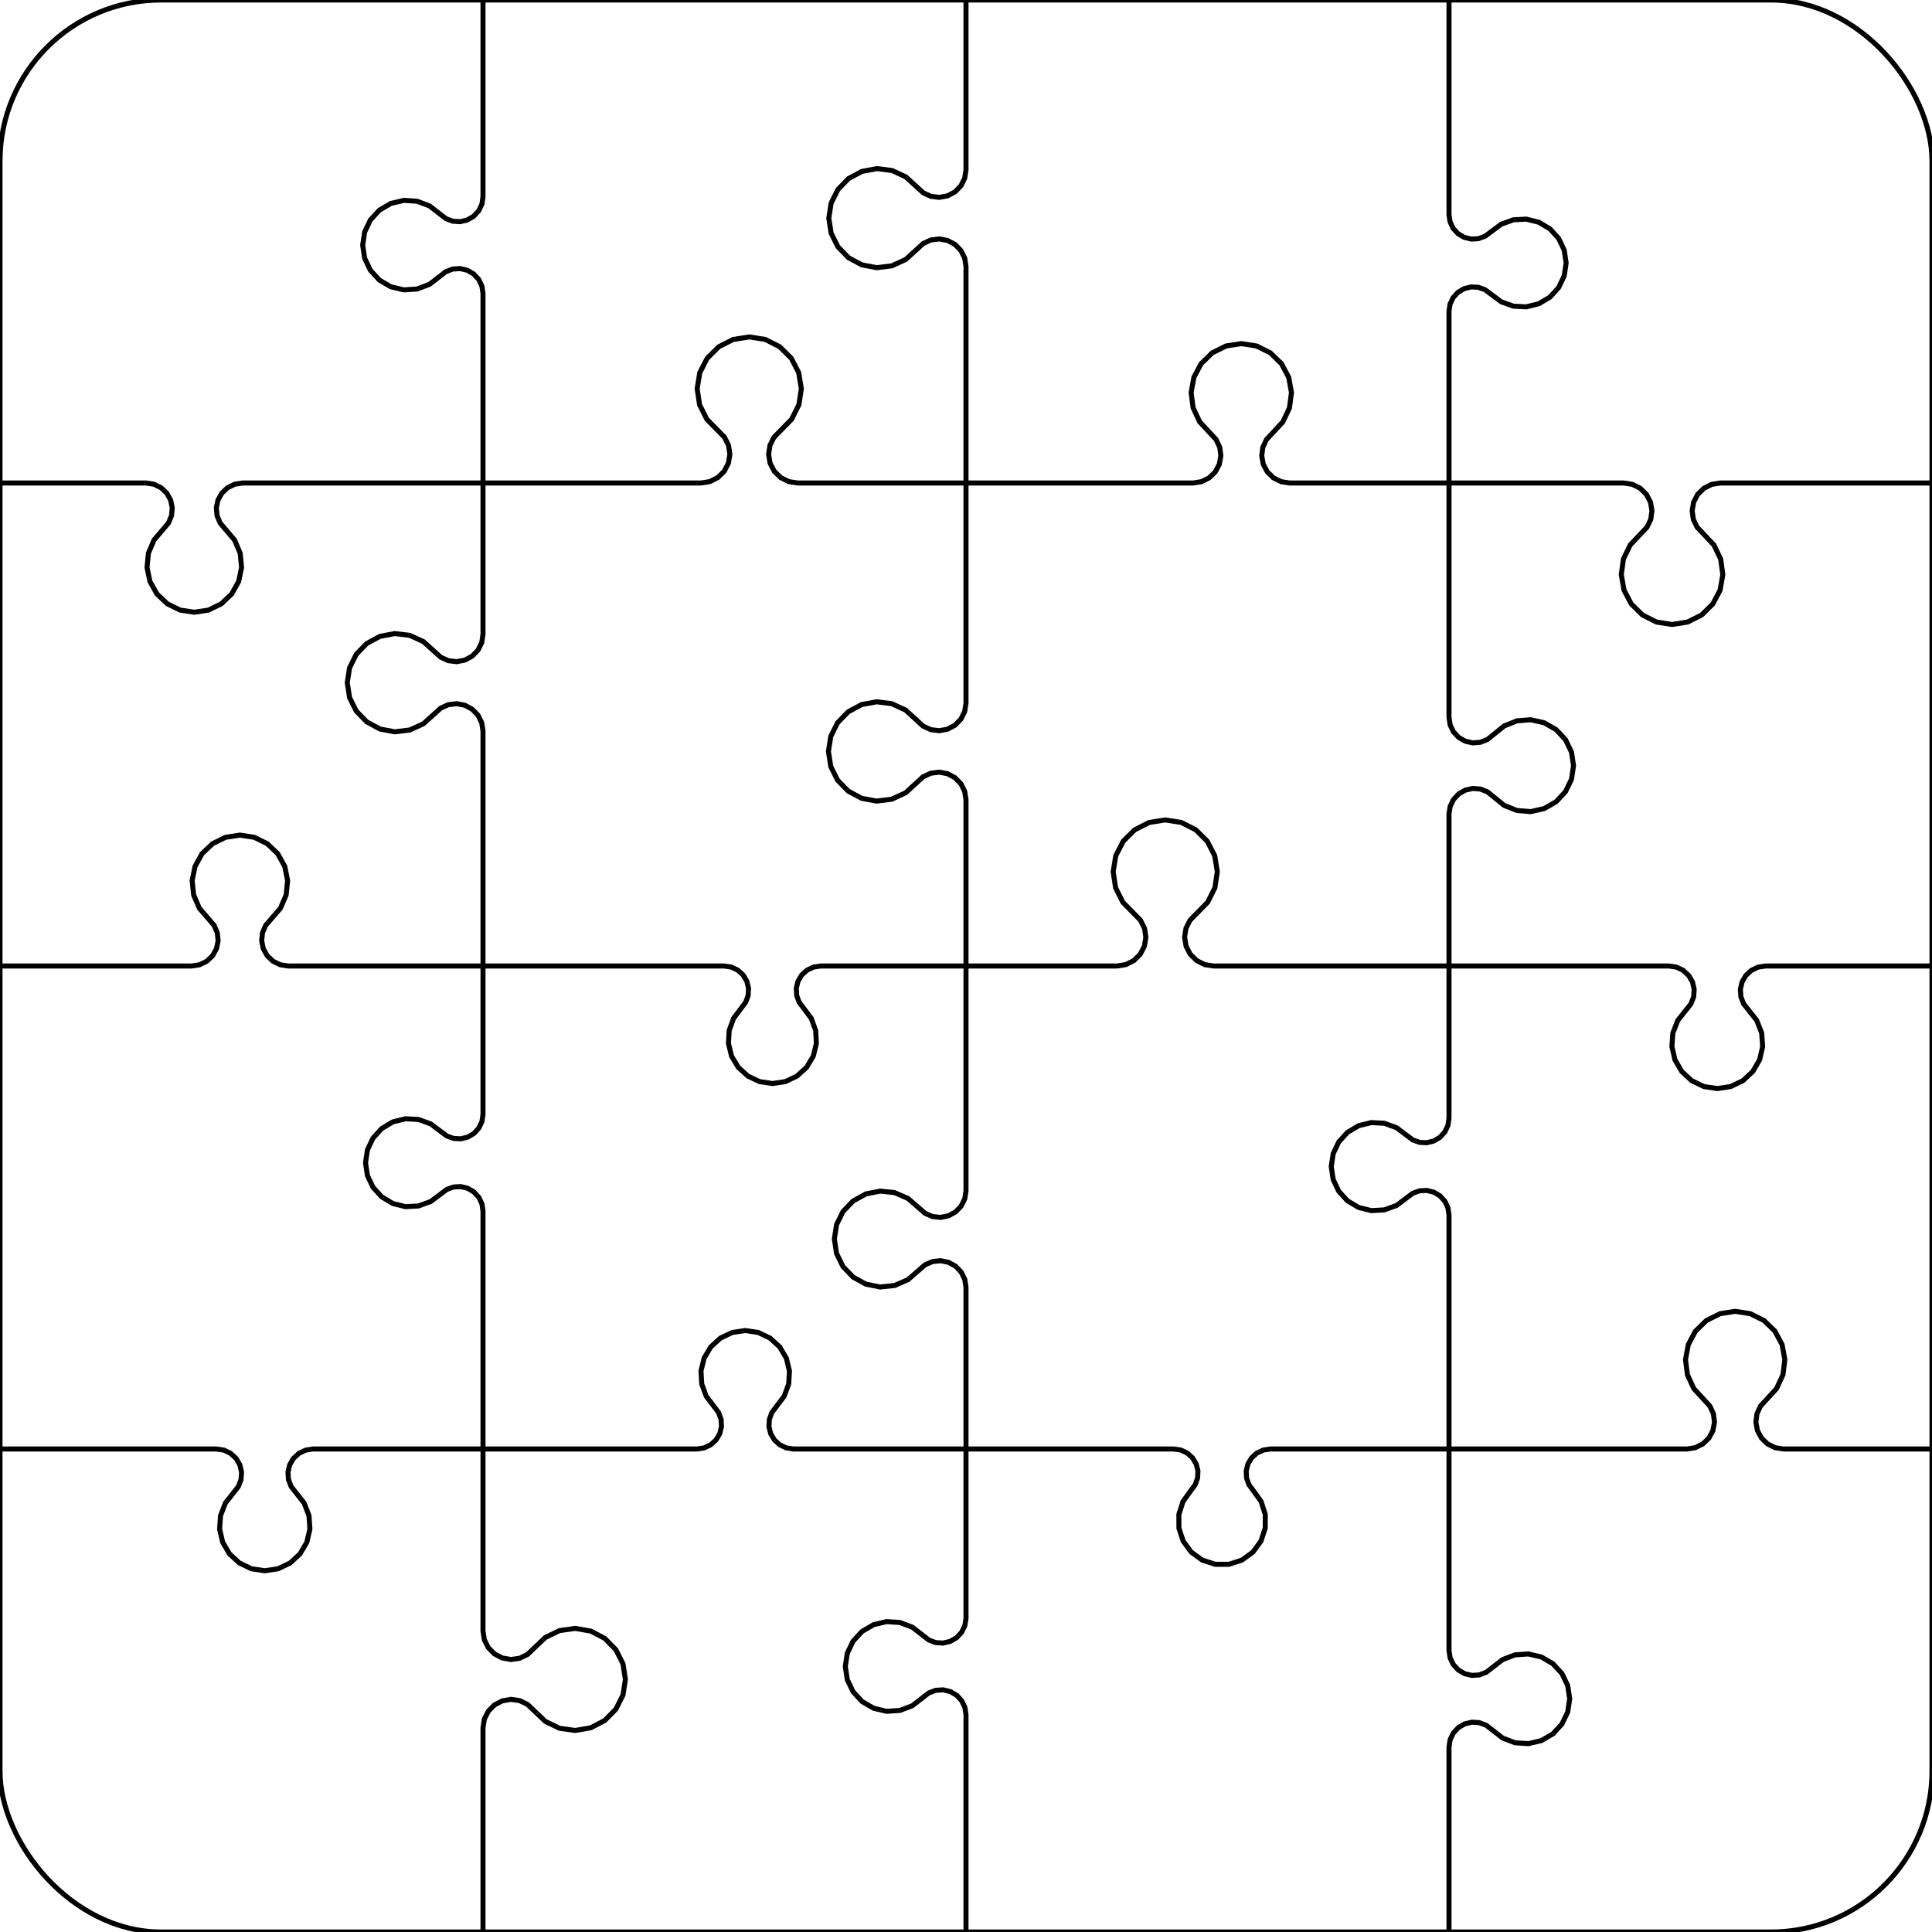 <?xml version="1.0" encoding="utf-8"?>
<!DOCTYPE svg PUBLIC "-//W3C//DTD SVG 1.0//EN" "http://www.w3.org/TR/2001/REC-SVG-20010904/DTD/svg10.dtd">
<svg xmlns="http://www.w3.org/2000/svg" width="384" height="384" overflow="visible">
    <g id="Layer_1">
        <rect x="0" y="0" rx="32" ry="32" width="384" height="384" fill="none" stroke="#000000"/>
        <polyline fill="none" stroke="#000000" stroke-width="1" points="  0,96 29.018,96 29.018,96 30.579,96.239 31.998,96.933 33.145,98.019 33.915,99.398 34.238,100.944 34.085,102.516 33.469,103.971 32.446,105.175 32.446,105.175 30.606,107.342 29.498,109.96 29.221,112.79 29.803,115.573 31.189,118.055 33.253,120.01 35.807,121.26 38.618,121.689 41.428,121.26 43.982,120.01 46.047,118.055 47.433,115.573 48.014,112.79 47.738,109.96 46.629,107.342 44.789,105.175 44.789,105.175 43.767,103.971 43.151,102.516 42.998,100.944 43.321,99.398 44.091,98.019 45.238,96.933 46.656,96.239 48.218,96 48.218,96 96,96 "/>
        <polyline fill="none" stroke="#000000" stroke-width="1" points="  96,96 139.317,96 139.317,96 141.087,95.721 142.686,94.91 143.957,93.647 144.778,92.054 145.068,90.286 144.801,88.514 144,86.91 142.746,85.631 142.746,85.631 140.487,83.328 139.047,80.442 138.565,77.252 139.088,74.069 140.565,71.201 142.854,68.928 145.731,67.469 148.917,66.966 152.103,67.469 154.98,68.928 157.269,71.201 158.746,74.069 159.269,77.252 158.787,80.442 157.347,83.328 155.089,85.631 155.089,85.631 153.834,86.91 153.034,88.514 152.766,90.286 153.056,92.054 153.877,93.647 155.149,94.91 156.747,95.721 158.517,96 158.517,96 192,96 "/>
        <polyline fill="none" stroke="#000000" stroke-width="1" points="  192,96 237.117,96 237.117,96 238.804,95.737 240.33,94.973 241.552,93.781 242.353,92.273 242.657,90.593 242.435,88.9 241.708,87.355 240.545,86.105 240.545,86.105 238.453,83.855 237.145,81.074 236.745,78.027 237.292,75.003 238.733,72.289 240.932,70.142 243.68,68.767 246.717,68.294 249.753,68.767 252.501,70.142 254.7,72.289 256.142,75.003 256.689,78.027 256.289,81.074 254.981,83.855 252.888,86.105 252.888,86.105 251.726,87.355 250.999,88.9 250.777,90.593 251.081,92.273 251.881,93.781 253.103,94.973 254.63,95.737 256.317,96 256.317,96 288,96 "/>
        <polyline fill="none" stroke="#000000" stroke-width="1" points="  288,96 322.733,96 322.733,96 324.446,96.268 325.995,97.046 327.232,98.261 328.039,99.795 328.339,101.503 328.103,103.22 327.353,104.783 326.162,106.043 326.162,106.043 324.017,108.31 322.668,111.123 322.243,114.215 322.783,117.288 324.235,120.05 326.462,122.236 329.25,123.637 332.333,124.12 335.416,123.637 338.204,122.236 340.431,120.05 341.884,117.288 342.423,114.215 341.998,111.123 340.649,108.31 338.505,106.043 338.505,106.043 337.313,104.783 336.564,103.22 336.328,101.503 336.627,99.795 337.434,98.261 338.671,97.046 340.22,96.268 341.933,96 341.933,96 384,96 "/>
        <polyline fill="none" stroke="#000000" stroke-width="1" points="  0,192 38.08,192 38.08,192 39.662,191.757 41.098,191.052 42.257,189.949 43.032,188.549 43.352,186.981 43.188,185.389 42.554,183.92 41.509,182.708 41.509,182.708 39.628,180.527 38.487,177.882 38.191,175.017 38.767,172.195 40.162,169.675 42.248,167.689 44.833,166.42 47.68,165.983 50.527,166.42 53.113,167.689 55.199,169.675 56.594,172.195 57.17,175.017 56.874,177.882 55.733,180.527 53.852,182.708 53.852,182.708 52.807,183.92 52.173,185.389 52.008,186.981 52.328,188.549 53.103,189.949 54.262,191.052 55.699,191.757 57.28,192 57.28,192 96,192 "/>
        <polyline fill="none" stroke="#000000" stroke-width="1" points="  96,192 143.924,192 143.924,192 145.343,192.211 146.639,192.825 147.7,193.791 148.434,195.022 148.778,196.415 148.702,197.847 148.213,199.195 147.353,200.343 147.353,200.343 145.804,202.408 144.923,204.835 144.787,207.413 145.406,209.919 146.728,212.137 148.638,213.874 150.971,214.98 153.524,215.36 156.078,214.98 158.41,213.874 160.32,212.137 161.642,209.919 162.261,207.413 162.125,204.835 161.244,202.408 159.696,200.343 159.696,200.343 158.835,199.195 158.346,197.847 158.27,196.415 158.614,195.022 159.349,193.791 160.41,192.825 161.706,192.211 163.124,192 163.124,192 192,192 "/>
        <polyline fill="none" stroke="#000000" stroke-width="1" points="  192,192 222.001,192 222.001,192 223.771,191.721 225.369,190.91 226.641,189.647 227.461,188.054 227.752,186.286 227.484,184.514 226.684,182.911 225.43,181.631 225.43,181.631 223.171,179.328 221.731,176.442 221.249,173.253 221.772,170.07 223.25,167.202 225.538,164.929 228.415,163.47 231.601,162.968 234.787,163.47 237.664,164.929 239.952,167.202 241.43,170.07 241.953,173.253 241.471,176.442 240.031,179.328 237.772,181.631 237.772,181.631 236.518,182.911 235.718,184.514 235.45,186.286 235.741,188.054 236.561,189.647 237.833,190.91 239.431,191.721 241.201,192 241.201,192 288,192 "/>
        <polyline fill="none" stroke="#000000" stroke-width="1" points="  288,192 331.722,192 331.722,192 333.202,192.223 334.55,192.871 335.648,193.888 336.398,195.183 336.733,196.641 336.624,198.133 336.081,199.528 335.151,200.7 335.151,200.7 333.477,202.81 332.499,205.319 332.303,208.006 332.906,210.63 334.256,212.961 336.232,214.791 338.659,215.959 341.322,216.36 343.986,215.959 346.413,214.791 348.389,212.961 349.738,210.63 350.342,208.006 350.146,205.319 349.167,202.81 347.494,200.7 347.494,200.7 346.564,199.528 346.02,198.133 345.911,196.641 346.247,195.183 346.996,193.888 348.094,192.871 349.443,192.223 350.922,192 350.922,192 384,192 "/>
        <polyline fill="none" stroke="#000000" stroke-width="1" points="  0,288 43.023,288 43.023,288 44.492,288.221 45.833,288.864 46.924,289.872 47.672,291.157 48.008,292.605 47.905,294.087 47.37,295.474 46.451,296.643 46.451,296.643 44.798,298.746 43.835,301.242 43.649,303.911 44.255,306.516 45.6,308.829 47.565,310.644 49.977,311.802 52.623,312.199 55.268,311.802 57.68,310.644 59.646,308.829 60.991,306.516 61.597,303.911 61.41,301.242 60.448,298.746 58.794,296.643 58.794,296.643 57.876,295.474 57.341,294.087 57.237,292.605 57.574,291.157 58.321,289.872 59.413,288.864 60.753,288.221 62.223,288 62.223,288 96,288 "/>
        <polyline fill="none" stroke="#000000" stroke-width="1" points="  96,288 138.518,288 138.518,288 139.948,287.787 141.254,287.166 142.322,286.191 143.059,284.948 143.402,283.543 143.32,282.099 142.82,280.743 141.947,279.59 141.947,279.59 140.375,277.516 139.476,275.074 139.328,272.476 139.945,269.947 141.272,267.709 143.194,265.954 145.544,264.837 148.118,264.453 150.692,264.837 153.043,265.954 154.965,267.709 156.292,269.947 156.908,272.476 156.761,275.074 155.862,277.516 154.29,279.59 154.29,279.59 153.416,280.743 152.917,282.099 152.835,283.543 153.177,284.948 153.915,286.191 154.983,287.166 156.288,287.787 157.718,288 157.718,288 192,288 "/>
        <polyline fill="none" stroke="#000000" stroke-width="1" points="  192,288 233.296,288 233.296,288 234.694,288.207 235.973,288.81 237.022,289.758 237.751,290.969 238.098,292.34 238.033,293.752 237.562,295.085 236.725,296.224 236.725,296.224 235.139,298.425 234.311,301.008 234.319,303.721 235.164,306.299 236.762,308.491 238.959,310.083 241.54,310.919 244.252,310.919 246.833,310.083 249.03,308.491 250.628,306.299 251.473,303.721 251.481,301.008 250.652,298.425 249.067,296.224 249.067,296.224 248.23,295.085 247.759,293.752 247.694,292.34 248.041,290.969 248.77,289.758 249.819,288.81 251.098,288.207 252.496,288 252.496,288 288,288 "/>
        <polyline fill="none" stroke="#000000" stroke-width="1" points="  288,288 335.282,288 335.282,288 336.947,287.741 338.456,286.989 339.665,285.815 340.46,284.329 340.767,282.672 340.557,281 339.849,279.471 338.711,278.228 338.711,278.228 336.661,275.991 335.387,273.238 335.009,270.229 335.562,267.246 336.994,264.571 339.17,262.458 341.885,261.104 344.882,260.638 347.88,261.104 350.595,262.458 352.771,264.571 354.203,267.246 354.755,270.229 354.377,273.238 353.103,275.991 351.054,278.228 351.054,278.228 349.915,279.471 349.207,281 348.997,282.672 349.304,284.329 350.1,285.815 351.309,286.989 352.817,287.741 354.482,288 354.482,288 384,288 "/>
        <polyline fill="none" stroke="#000000" stroke-width="1" points="  96,0 96,39.12 96,39.12 95.782,40.572 95.149,41.897 94.156,42.979 92.889,43.721 91.46,44.061 89.995,43.967 88.621,43.447 87.46,42.549 87.46,42.549 85.369,40.931 82.897,39.996 80.259,39.827 77.687,40.438 75.407,41.775 73.619,43.721 72.479,46.106 72.087,48.72 72.479,51.334 73.619,53.719 75.407,55.665 77.687,57.003 80.259,57.613 82.897,57.444 85.369,56.509 87.46,54.892 87.46,54.892 88.621,53.993 89.995,53.474 91.46,53.38 92.889,53.719 94.156,54.462 95.149,55.543 95.782,56.868 96,58.32 96,58.32 96,96 "/>
        <polyline fill="none" stroke="#000000" stroke-width="1" points="  192,0 192,33.76 192,33.76 191.742,35.419 190.994,36.922 189.824,38.128 188.344,38.922 186.694,39.23 185.027,39.023 183.502,38.32 182.261,37.188 182.261,37.188 180.028,35.15 177.283,33.886 174.283,33.513 171.311,34.067 168.647,35.497 166.543,37.667 165.195,40.372 164.731,43.36 165.195,46.347 166.543,49.053 168.647,51.222 171.311,52.652 174.283,53.206 177.283,52.834 180.028,51.569 182.261,49.531 182.261,49.531 183.502,48.399 185.027,47.696 186.694,47.489 188.344,47.797 189.824,48.591 190.994,49.797 191.742,51.3 192,52.96 192,52.96 192,96 "/>
        <polyline fill="none" stroke="#000000" stroke-width="1" points="  288,0 288,42.671 288,42.671 288.21,44.085 288.822,45.377 289.783,46.435 291.01,47.168 292.397,47.513 293.825,47.44 295.169,46.955 296.315,46.1 296.315,46.1 298.377,44.561 300.797,43.688 303.367,43.556 305.864,44.176 308.072,45.496 309.802,47.401 310.903,49.726 311.282,52.271 310.903,54.816 309.802,57.141 308.072,59.046 305.864,60.366 303.367,60.986 300.797,60.854 298.377,59.981 296.315,58.443 296.315,58.443 295.169,57.588 293.825,57.102 292.397,57.029 291.01,57.374 289.783,58.107 288.822,59.165 288.21,60.457 288,61.871 288,61.871 288,96 "/>
        <polyline fill="none" stroke="#000000" stroke-width="1" points="  96,96 96,126.088 96,126.088 95.746,127.73 95.007,129.217 93.853,130.412 92.392,131.202 90.76,131.513 89.111,131.315 87.599,130.629 86.365,129.517 86.365,129.517 84.144,127.515 81.421,126.279 78.453,125.924 75.516,126.484 72.886,127.905 70.809,130.056 69.479,132.734 69.022,135.688 69.479,138.643 70.809,141.321 72.886,143.471 75.516,144.892 78.453,145.452 81.421,145.097 84.144,143.861 86.365,141.86 86.365,141.86 87.599,140.748 89.111,140.061 90.76,139.864 92.392,140.175 93.853,140.964 95.007,142.159 95.746,143.647 96,145.288 96,145.288 96,192 "/>
        <polyline fill="none" stroke="#000000" stroke-width="1" points="  192,96 192,139.755 192,139.755 191.741,141.42 190.99,142.927 189.817,144.135 188.333,144.93 186.677,145.237 185.006,145.028 183.477,144.321 182.235,143.184 182.235,143.184 179.999,141.137 177.248,139.865 174.24,139.488 171.26,140.041 168.588,141.473 166.476,143.647 165.124,146.36 164.659,149.355 165.124,152.351 166.476,155.064 168.588,157.238 171.26,158.67 174.24,159.223 177.248,158.846 179.999,157.574 182.235,155.527 182.235,155.527 183.477,154.39 185.006,153.683 186.677,153.474 188.333,153.781 189.817,154.576 190.99,155.784 191.741,157.291 192,158.955 192,158.955 192,192 "/>
        <polyline fill="none" stroke="#000000" stroke-width="1" points="  288,96 288,142.584 288,142.584 288.227,144.087 288.889,145.456 289.926,146.569 291.246,147.324 292.73,147.656 294.246,147.534 295.658,146.969 296.84,146.012 296.84,146.012 298.967,144.289 301.509,143.273 304.237,143.053 306.909,143.65 309.284,145.011 311.151,147.012 312.343,149.477 312.752,152.184 312.343,154.89 311.151,157.355 309.284,159.357 306.909,160.717 304.237,161.314 301.509,161.094 298.967,160.078 296.84,158.355 296.84,158.355 295.658,157.398 294.246,156.833 292.73,156.711 291.246,157.043 289.926,157.799 288.889,158.911 288.227,160.28 288,161.784 288,161.784 288,192 "/>
        <polyline fill="none" stroke="#000000" stroke-width="1" points="  96,192 96,221.497 96,221.497 95.789,222.915 95.175,224.21 94.211,225.271 92.979,226.005 91.588,226.349 90.156,226.274 88.808,225.785 87.661,224.925 87.661,224.925 85.596,223.378 83.17,222.499 80.594,222.363 78.089,222.982 75.873,224.304 74.136,226.213 73.031,228.545 72.651,231.097 73.031,233.649 74.136,235.981 75.873,237.89 78.089,239.211 80.594,239.831 83.17,239.695 85.596,238.816 87.661,237.268 87.661,237.268 88.808,236.409 90.156,235.92 91.588,235.845 92.979,236.189 94.211,236.923 95.175,237.984 95.789,239.279 96,240.697 96,240.697 96,288 "/>
        <polyline fill="none" stroke="#000000" stroke-width="1" points="  192,192 192,236.672 192,236.672 191.756,238.263 191.045,239.707 189.934,240.871 188.525,241.649 186.947,241.967 185.346,241.798 183.87,241.156 182.655,240.1 182.655,240.1 180.467,238.2 177.811,237.045 174.929,236.739 172.089,237.313 169.553,238.712 167.552,240.808 166.273,243.408 165.834,246.272 166.273,249.135 167.552,251.735 169.553,253.831 172.089,255.23 174.929,255.804 177.811,255.499 180.467,254.343 182.655,252.443 182.655,252.443 183.87,251.388 185.346,250.746 186.947,250.576 188.525,250.895 189.934,251.672 191.045,252.836 191.756,254.281 192,255.872 192,255.872 192,288 "/>
        <polyline fill="none" stroke="#000000" stroke-width="1" points="  288,192 288,222.268 288,222.268 287.789,223.689 287.173,224.988 286.205,226.05 284.971,226.785 283.575,227.129 282.141,227.052 280.79,226.56 279.642,225.697 279.642,225.697 277.574,224.143 275.144,223.258 272.561,223.119 270.05,223.738 267.828,225.061 266.087,226.973 264.978,229.31 264.597,231.868 264.978,234.426 266.087,236.763 267.828,238.676 270.05,239.999 272.561,240.618 275.144,240.478 277.574,239.594 279.642,238.04 279.642,238.04 280.79,237.176 282.141,236.685 283.575,236.607 284.971,236.951 286.205,237.686 287.173,238.749 287.789,240.047 288,241.468 288,241.468 288,288 "/>
        <polyline fill="none" stroke="#000000" stroke-width="1" points="  96,288 96,324.2 96,324.2 96.27,325.925 97.055,327.484 98.28,328.728 99.826,329.538 101.546,329.836 103.275,329.593 104.846,328.833 106.11,327.629 106.11,327.629 108.385,325.461 111.213,324.093 114.325,323.656 117.421,324.192 120.205,325.65 122.409,327.889 123.822,330.696 124.308,333.8 123.822,336.904 122.409,339.711 120.205,341.95 117.421,343.408 114.325,343.944 111.213,343.507 108.385,342.139 106.11,339.971 106.11,339.971 104.846,338.767 103.275,338.007 101.546,337.764 99.826,338.062 98.28,338.872 97.055,340.116 96.27,341.675 96,343.4 96,343.4 96,384 "/>
        <polyline fill="none" stroke="#000000" stroke-width="1" points="  192,288 192,321.621 192,321.621 191.782,323.077 191.146,324.406 190.148,325.49 188.877,326.234 187.443,326.573 185.973,326.476 184.596,325.953 183.433,325.049 183.433,325.049 181.339,323.422 178.86,322.48 176.214,322.306 173.634,322.916 171.345,324.255 169.549,326.206 168.405,328.598 168.012,331.221 168.405,333.843 169.549,336.235 171.345,338.186 173.634,339.526 176.214,340.135 178.86,339.961 181.339,339.019 183.433,337.392 183.433,337.392 184.596,336.488 185.973,335.965 187.443,335.868 188.877,336.207 190.148,336.951 191.146,338.035 191.782,339.364 192,340.821 192,340.821 192,384 "/>
        <polyline fill="none" stroke="#000000" stroke-width="1" points="  288,288 288,328.049 288,328.049 288.218,329.506 288.854,330.835 289.852,331.919 291.123,332.663 292.557,333.002 294.027,332.905 295.404,332.382 296.567,331.478 296.567,331.478 298.661,329.851 301.14,328.909 303.786,328.735 306.367,329.344 308.655,330.683 310.451,332.635 311.596,335.027 311.989,337.649 311.596,340.272 310.451,342.664 308.655,344.615 306.367,345.954 303.786,346.564 301.14,346.39 298.661,345.448 296.567,343.821 296.567,343.821 295.404,342.917 294.027,342.393 292.557,342.297 291.123,342.635 289.852,343.379 288.854,344.464 288.218,345.792 288,347.249 288,347.249 288,384 "/>
    </g>
</svg>

